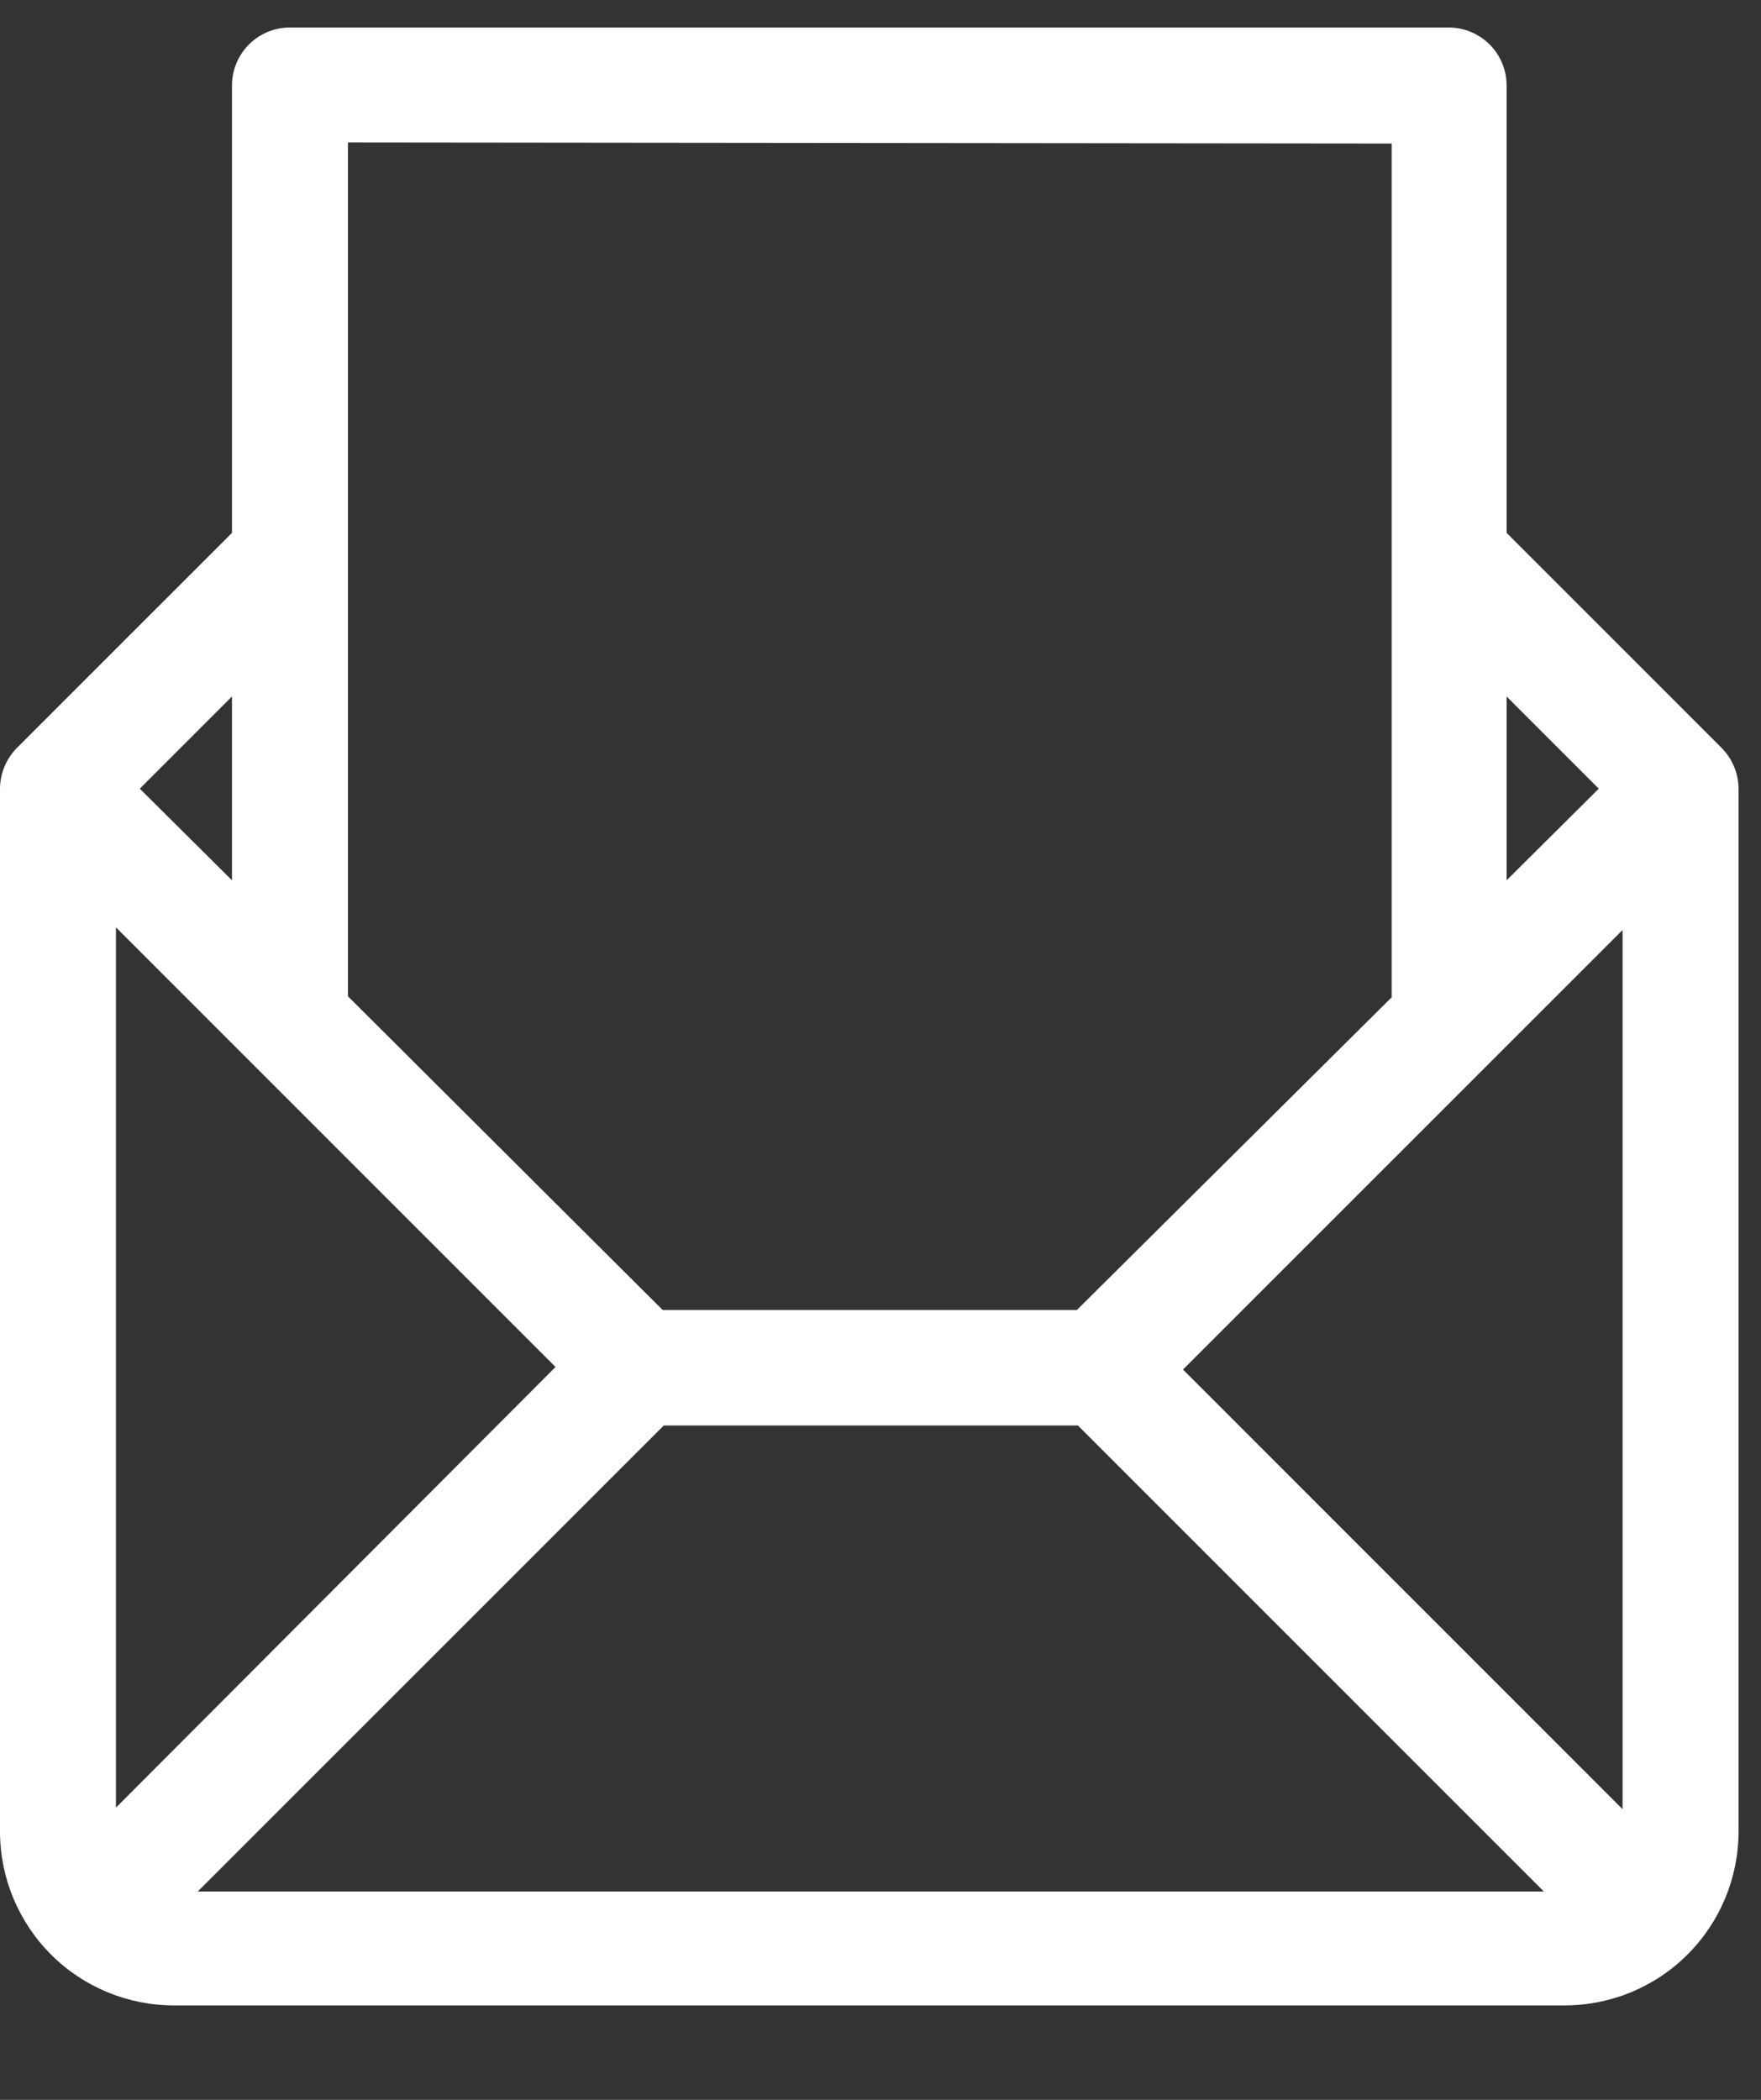 <svg width="26" height="31" viewBox="0 0 26 31" fill="none" xmlns="http://www.w3.org/2000/svg">
<rect x="0" y="0" width="26" height="31" fill="#333333" stroke="none"/>
<g clip-path="url(#clip0_301_827)">
<path d="M25.669 11.643C25.667 11.416 25.576 11.2 25.416 11.039L22.244 7.867V1.262C22.244 1.038 22.156 0.822 21.999 0.662C21.841 0.502 21.628 0.41 21.403 0.406H4.281C4.054 0.406 3.836 0.496 3.675 0.657C3.515 0.818 3.425 1.035 3.425 1.262V7.867L0.252 11.039C0.092 11.2 0.002 11.416 0 11.643V27.046C0.002 27.725 0.274 28.377 0.755 28.857C1.236 29.337 1.889 29.606 2.568 29.606H23.1C23.78 29.606 24.432 29.337 24.913 28.857C25.395 28.377 25.666 27.725 25.669 27.046V11.643ZM23.605 11.643L22.244 12.996V10.282L23.605 11.643ZM20.547 2.119V8.234V14.723L15.899 19.34H9.784L5.137 14.708V8.218V2.103L20.547 2.119ZM3.425 12.996L2.064 11.643L3.425 10.282V12.996ZM1.712 26.686V13.691L8.202 20.181L1.712 26.686ZM2.92 27.924L9.8 21.045H15.915L22.794 27.924H2.92ZM23.956 26.709L17.466 20.219L23.956 13.73V26.709Z" fill="white"/>
</g>
<defs>
<clipPath id="clip0_301_827">
<rect width="26" height="30" fill="white" transform="translate(0 0.406)"/>
</clipPath>
</defs>
</svg>
